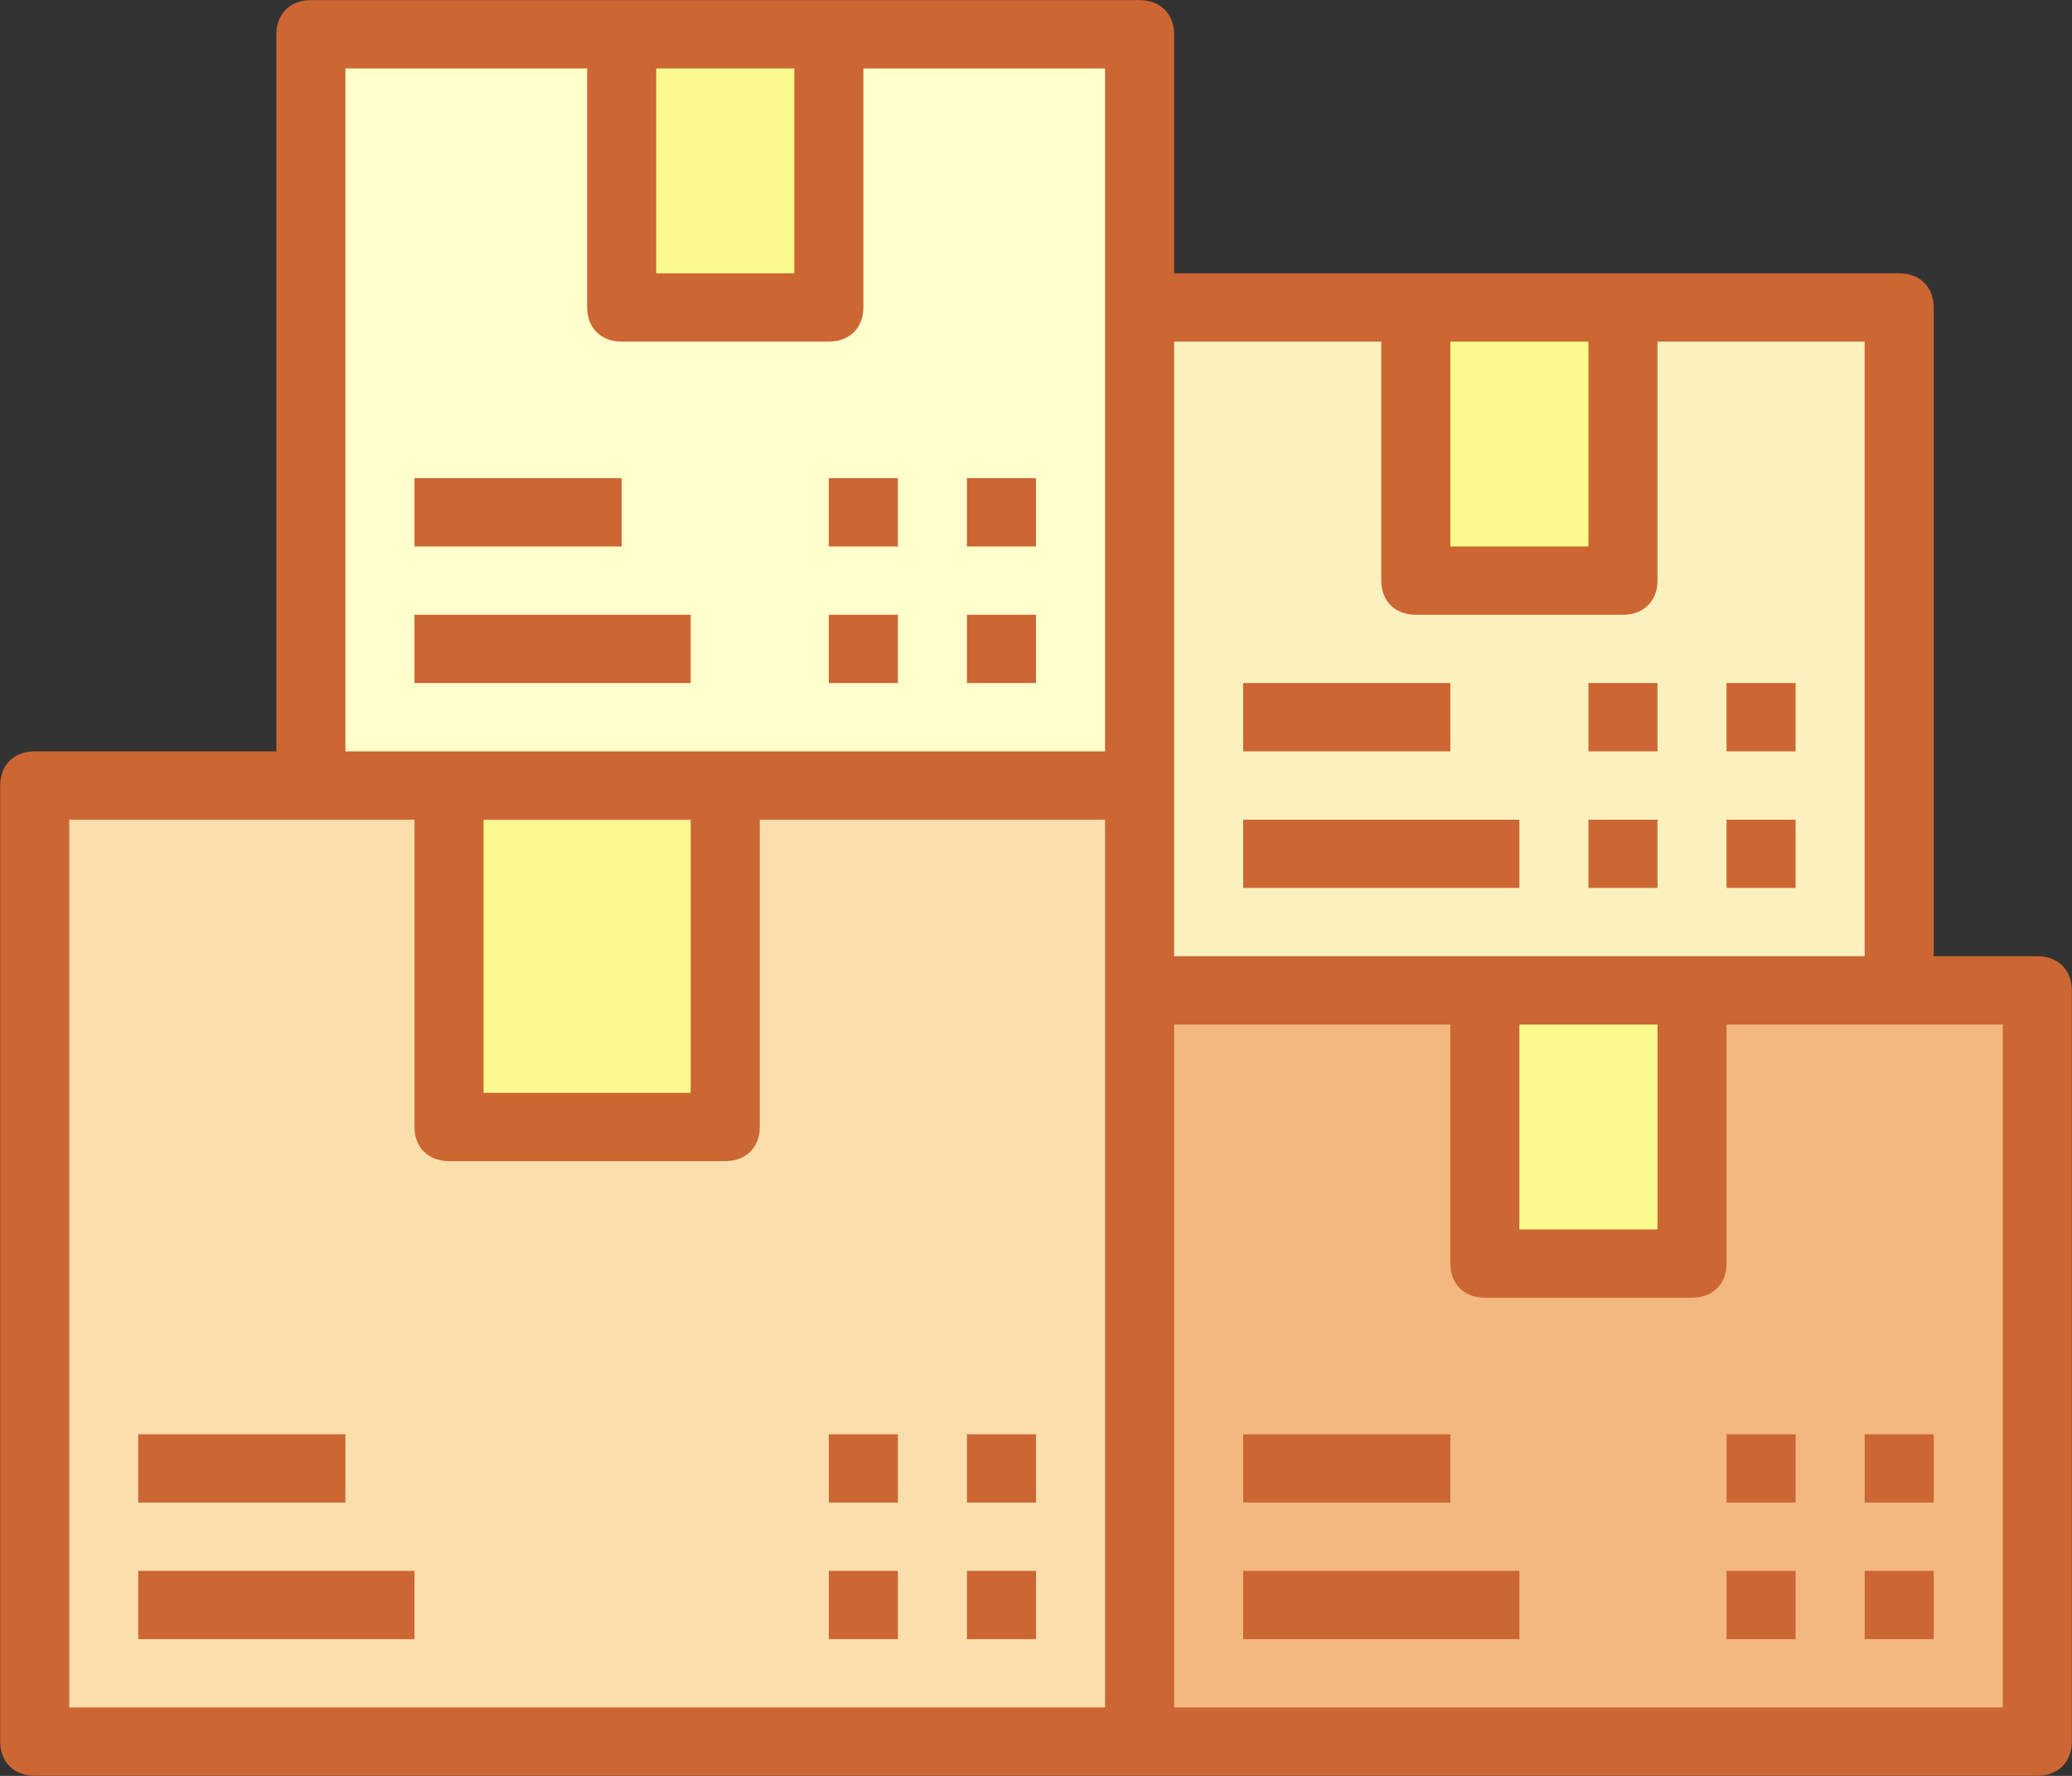 <svg xmlns="http://www.w3.org/2000/svg" xmlns:xlink="http://www.w3.org/1999/xlink" preserveAspectRatio="xMidYMid" width="70" height="60" viewBox="0 0 70 60">
  <rect x="0" y="0" width="70" height="60" fill="#333333" stroke="none"/>
  <defs>
    <style>
      .cls-1 {
        fill: #ffc;
      }

      .cls-1, .cls-2, .cls-3, .cls-4, .cls-5, .cls-6 {
        fill-rule: evenodd;
      }

      .cls-2 {
        fill: #fcf0be;
      }

      .cls-3 {
        fill: #fbdeac;
      }

      .cls-4 {
        fill: #f3b87f;
      }

      .cls-5 {
        fill: #fafa8e;
      }

      .cls-6 {
        fill: #c63;
      }
    </style>
  </defs>
  <g>
    <path d="M10.134,0.538 L38.272,0.538 L38.272,26.436 L10.134,26.436 L10.134,0.538 Z" class="cls-1"/>
    <path d="M38.926,10.248 L64.447,10.248 L64.447,33.564 L38.926,33.564 L38.926,10.248 Z" class="cls-2"/>
    <path d="M1.627,26.436 L38.272,26.436 L38.272,58.812 L1.627,58.812 L1.627,26.436 Z" class="cls-3"/>
    <path d="M38.926,33.564 L68.373,33.564 L68.373,59.462 L38.926,59.462 L38.926,33.564 Z" class="cls-4"/>
    <path d="M20.607,0.546 L20.607,10.256 L28.458,10.256 L27.804,0.546 L20.607,0.546 Z" class="cls-5"/>
    <path d="M48.084,10.256 L48.084,19.966 L55.280,19.966 L54.681,10.256 L48.084,10.256 Z" class="cls-5"/>
    <path d="M15.374,27.734 L15.374,37.444 L24.533,37.444 L23.769,27.734 L15.374,27.734 Z" class="cls-5"/>
    <path d="M50.701,33.560 L50.701,43.270 L57.243,43.270 L56.698,33.560 L50.701,33.560 Z" class="cls-5"/>
    <path d="M68.828,59.995 L38.499,59.995 L1.172,59.995 C0.472,59.995 0.006,59.534 0.006,58.842 L0.006,26.539 C0.006,25.847 0.472,25.385 1.172,25.385 L9.337,25.385 L9.337,1.158 C9.337,0.466 9.804,0.004 10.504,0.004 L21.002,0.004 L28.001,0.004 L38.499,0.004 C39.199,0.004 39.666,0.466 39.666,1.158 L39.666,9.234 L47.831,9.234 L54.830,9.234 L64.162,9.234 C64.862,9.234 65.328,9.695 65.328,10.387 L65.328,32.307 L68.828,32.307 C69.528,32.307 69.994,32.769 69.994,33.461 L69.994,58.842 C69.994,59.534 69.528,59.995 68.828,59.995 ZM26.835,2.312 L22.169,2.312 L22.169,9.234 L26.835,9.234 L26.835,2.312 ZM37.333,10.387 L37.333,2.312 L29.168,2.312 L29.168,10.387 C29.168,11.080 28.701,11.541 28.001,11.541 L21.002,11.541 C20.302,11.541 19.836,11.080 19.836,10.387 L19.836,2.312 L11.670,2.312 L11.670,25.385 L15.170,25.385 L24.502,25.385 L37.333,25.385 L37.333,10.387 ZM16.336,27.693 L16.336,36.922 L23.335,36.922 L23.335,27.693 L16.336,27.693 ZM37.333,33.461 L37.333,27.693 L25.668,27.693 L25.668,38.076 C25.668,38.768 25.201,39.229 24.502,39.229 L15.170,39.229 C14.470,39.229 14.003,38.768 14.003,38.076 L14.003,27.693 L10.504,27.693 L2.339,27.693 L2.339,57.688 L37.333,57.688 L37.333,33.461 ZM53.664,11.541 L48.998,11.541 L48.998,18.463 L53.664,18.463 L53.664,11.541 ZM62.995,11.541 L55.996,11.541 L55.996,19.617 C55.996,20.309 55.530,20.771 54.830,20.771 L47.831,20.771 C47.131,20.771 46.665,20.309 46.665,19.617 L46.665,11.541 L39.666,11.541 L39.666,26.539 L39.666,32.307 L50.164,32.307 L57.163,32.307 L62.995,32.307 L62.995,11.541 ZM51.331,34.615 L51.331,41.537 L55.996,41.537 L55.996,34.615 L51.331,34.615 ZM67.661,34.615 L64.162,34.615 L58.329,34.615 L58.329,42.690 C58.329,43.383 57.863,43.844 57.163,43.844 L50.164,43.844 C49.464,43.844 48.998,43.383 48.998,42.690 L48.998,34.615 L39.666,34.615 L39.666,57.688 L67.661,57.688 L67.661,34.615 ZM48.998,50.766 L41.999,50.766 L41.999,48.459 L48.998,48.459 L48.998,50.766 ZM51.331,55.381 L41.999,55.381 L41.999,53.073 L51.331,53.073 L51.331,55.381 ZM60.662,50.766 L58.329,50.766 L58.329,48.459 L60.662,48.459 L60.662,50.766 ZM60.662,55.381 L58.329,55.381 L58.329,53.073 L60.662,53.073 L60.662,55.381 ZM65.328,50.766 L62.995,50.766 L62.995,48.459 L65.328,48.459 L65.328,50.766 ZM65.328,55.381 L62.995,55.381 L62.995,53.073 L65.328,53.073 L65.328,55.381 ZM60.662,25.385 L58.329,25.385 L58.329,23.078 L60.662,23.078 L60.662,25.385 ZM60.662,30.000 L58.329,30.000 L58.329,27.693 L60.662,27.693 L60.662,30.000 ZM53.664,27.693 L55.996,27.693 L55.996,30.000 L53.664,30.000 L53.664,27.693 ZM53.664,23.078 L55.996,23.078 L55.996,25.385 L53.664,25.385 L53.664,23.078 ZM41.999,27.693 L51.331,27.693 L51.331,30.000 L41.999,30.000 L41.999,27.693 ZM41.999,23.078 L48.998,23.078 L48.998,25.385 L41.999,25.385 L41.999,23.078 ZM11.670,50.766 L4.671,50.766 L4.671,48.459 L11.670,48.459 L11.670,50.766 ZM14.003,55.381 L4.671,55.381 L4.671,53.073 L14.003,53.073 L14.003,55.381 ZM30.334,50.766 L28.001,50.766 L28.001,48.459 L30.334,48.459 L30.334,50.766 ZM30.334,55.381 L28.001,55.381 L28.001,53.073 L30.334,53.073 L30.334,55.381 ZM35.000,50.766 L32.667,50.766 L32.667,48.459 L35.000,48.459 L35.000,50.766 ZM35.000,55.381 L32.667,55.381 L32.667,53.073 L35.000,53.073 L35.000,55.381 ZM30.334,18.463 L28.001,18.463 L28.001,16.156 L30.334,16.156 L30.334,18.463 ZM30.334,23.078 L28.001,23.078 L28.001,20.771 L30.334,20.771 L30.334,23.078 ZM35.000,18.463 L32.667,18.463 L32.667,16.156 L35.000,16.156 L35.000,18.463 ZM35.000,23.078 L32.667,23.078 L32.667,20.771 L35.000,20.771 L35.000,23.078 ZM14.003,20.771 L23.335,20.771 L23.335,23.078 L14.003,23.078 L14.003,20.771 ZM14.003,16.156 L21.002,16.156 L21.002,18.463 L14.003,18.463 L14.003,16.156 Z" class="cls-6"/>
  </g>
</svg>
